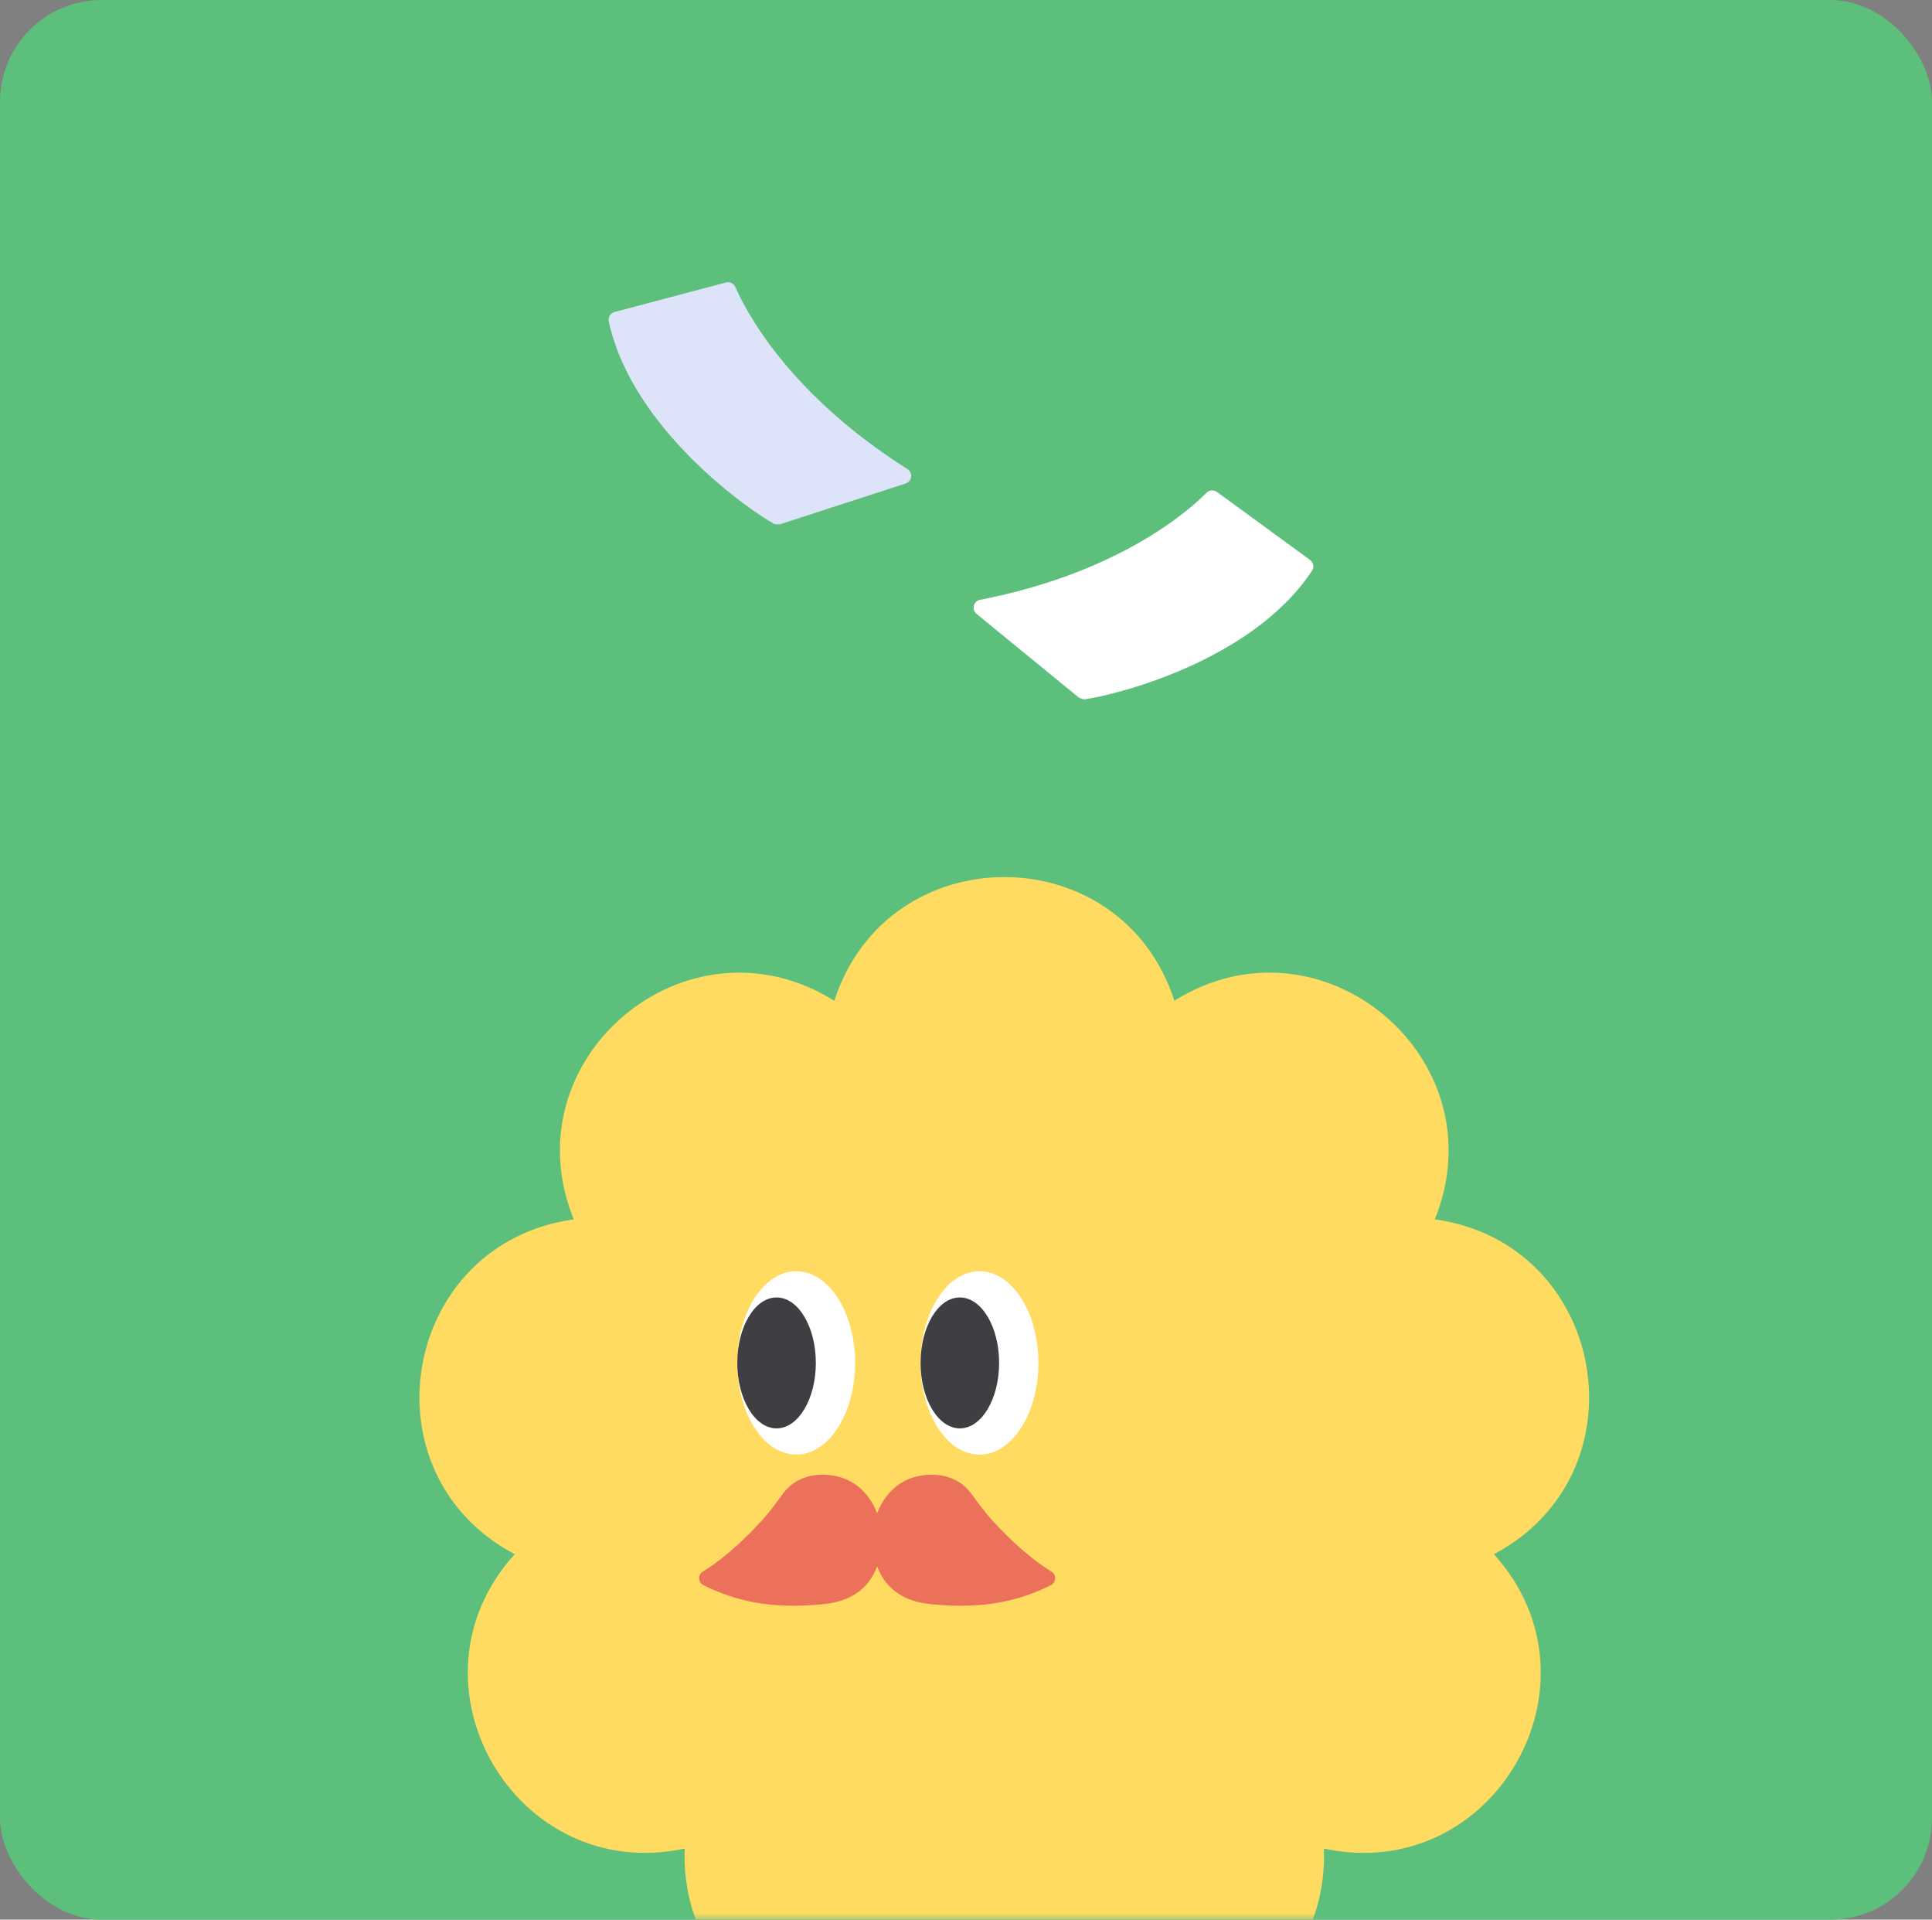 <svg width="152" height="151" viewBox="0 0 152 151" fill="none" xmlns="http://www.w3.org/2000/svg">
<rect x="0" y="0" width="152" height="151" fill="#808080" stroke="none"/>
<rect width="152" height="151" rx="8" fill="#5CBF7B"/>
<mask id="mask0_1498_23374" style="mask-type:alpha" maskUnits="userSpaceOnUse" x="22" y="47" width="114" height="104">
<rect x="22" y="47" width="114" height="104" fill="#D9D9D9"/>
</mask>
<g mask="url(#mask0_1498_23374)">
<path d="M92.387 78.723C103.949 71.467 118.018 83.275 112.883 95.915C126.405 97.787 129.588 115.872 117.532 122.253C126.683 132.37 117.497 148.279 104.157 145.409C104.66 159.038 87.391 165.323 79.013 154.556C70.634 165.323 53.365 159.038 53.868 145.409C40.528 148.27 31.334 132.37 40.494 122.253C28.429 115.872 31.621 97.787 45.143 95.915C39.999 83.275 54.076 71.475 65.638 78.723C69.828 65.745 88.207 65.745 92.396 78.723H92.387Z" fill="#FFDC61"/>
<ellipse cx="62.642" cy="107.207" rx="4.635" ry="7.211" fill="white"/>
<ellipse cx="61.096" cy="107.207" rx="3.09" ry="5.15" fill="#3F3F43"/>
<ellipse cx="77.061" cy="107.207" rx="4.635" ry="7.211" fill="white"/>
<ellipse cx="75.516" cy="107.207" rx="3.09" ry="5.15" fill="#3F3F43"/>
<path fill-rule="evenodd" clip-rule="evenodd" d="M61.589 117.506C61.037 118.262 60.474 119.024 59.843 119.718L59.837 119.712C58.211 121.503 56.505 122.896 55.3 123.618C54.879 123.868 54.919 124.482 55.357 124.699C57.79 125.898 60.577 126.62 64.847 126.177C67.318 125.923 68.494 124.611 69.009 123.203C69.524 124.611 70.699 125.923 73.171 126.177C77.441 126.62 80.227 125.898 82.661 124.699C83.099 124.482 83.138 123.868 82.718 123.618C81.512 122.896 79.806 121.503 78.18 119.712L78.174 119.718C77.543 119.024 76.98 118.262 76.429 117.506C75.985 116.897 74.951 115.891 73 116.01C70.65 116.15 69.507 117.741 69.009 119.04C68.51 117.741 67.367 116.15 65.017 116.01C63.067 115.891 62.032 116.897 61.589 117.506Z" fill="#EC715B"/>
</g>
<path d="M57.857 22.581C58.655 24.422 62.001 30.953 71.391 36.897C71.847 37.185 71.76 37.874 71.246 38.035L61.368 41.238C61.368 41.238 61.028 41.272 60.879 41.195C59.16 40.265 49.737 33.831 47.893 25.273C47.825 24.945 48.035 24.626 48.353 24.541L57.112 22.222C57.417 22.142 57.734 22.295 57.857 22.581Z" fill="#DDE4F9"/>
<path d="M94.923 38.761C93.511 40.187 88.019 45.056 77.112 47.18C76.582 47.282 76.413 47.956 76.834 48.293L84.872 54.867C84.872 54.867 85.176 55.023 85.344 55.005C87.282 54.763 98.399 52.193 103.227 44.89C103.411 44.61 103.331 44.237 103.065 44.042L95.748 38.698C95.493 38.513 95.141 38.54 94.923 38.761Z" fill="white"/>
</svg>
